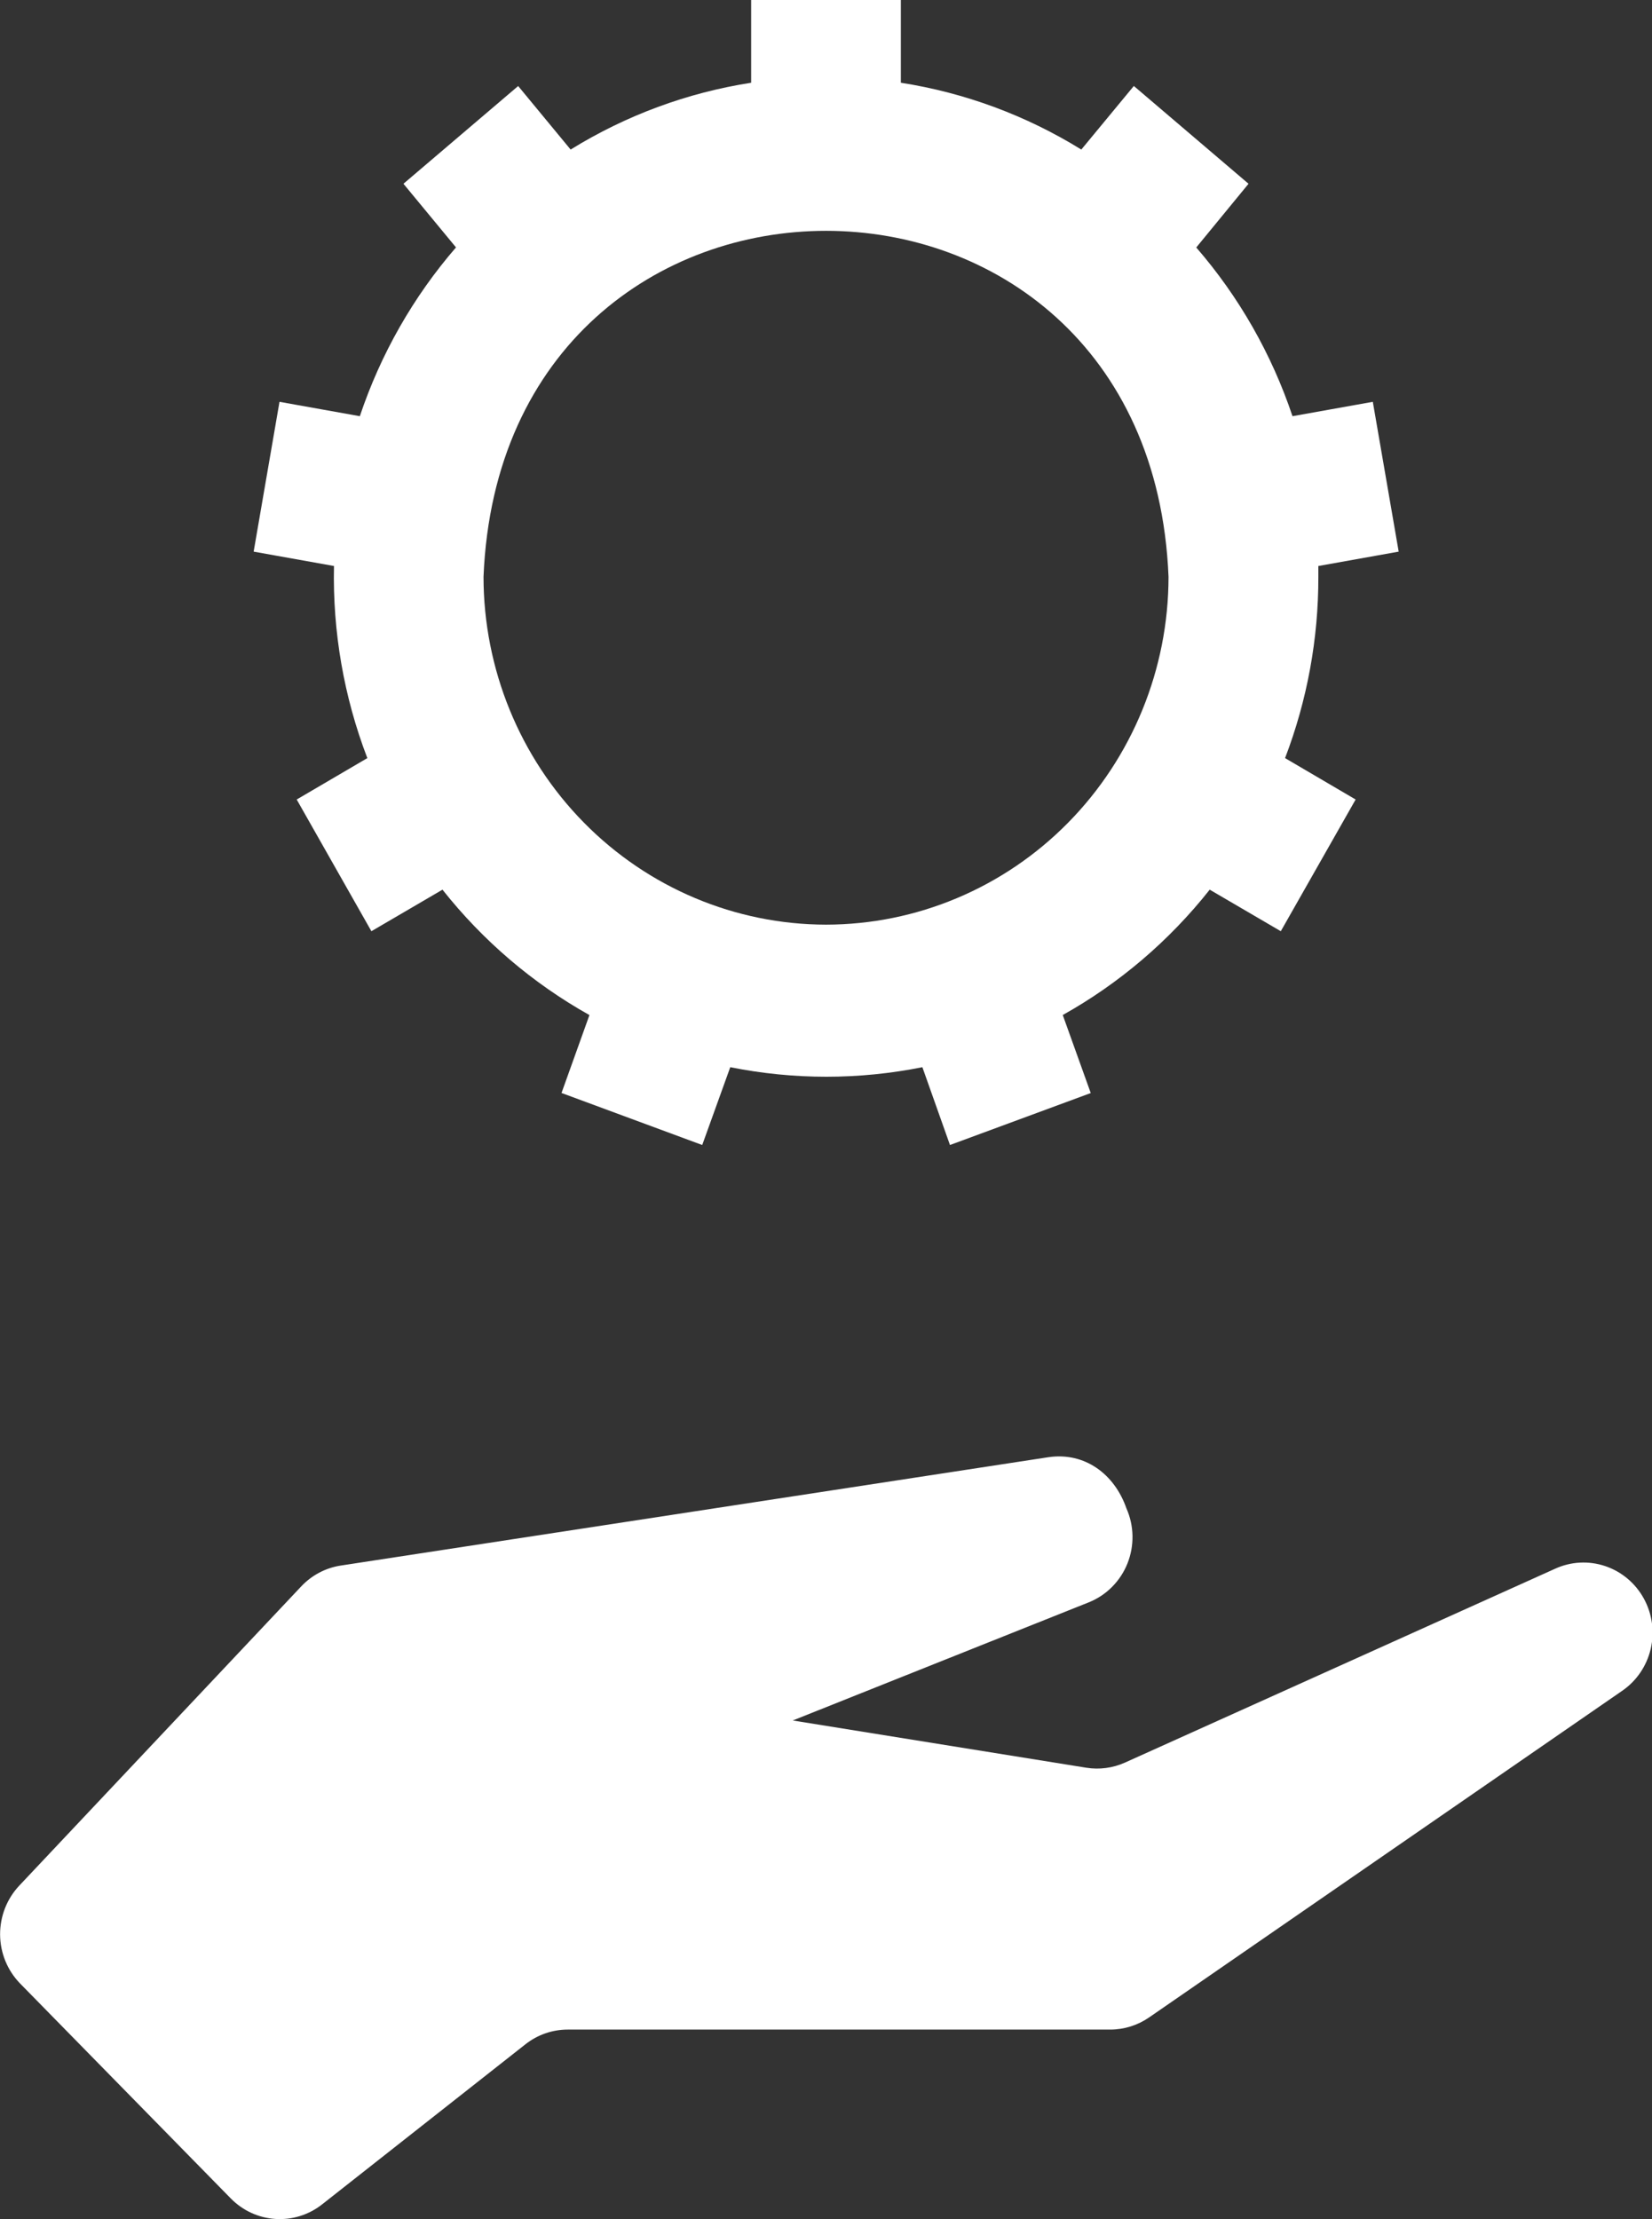 <svg width="70" height="94" viewBox="0 0 70 94" fill="none" xmlns="http://www.w3.org/2000/svg">
<rect x="0" y="0" width="70" height="94" fill="#333333" stroke="none"/>
<path d="M55.862 24.435C55.862 24.282 55.862 24.129 55.862 23.976L59.266 23.367L58.17 17.021L54.767 17.63C53.884 14.998 52.498 12.569 50.689 10.483L52.904 7.784L48.044 3.642L45.818 6.335C43.478 4.888 40.88 3.927 38.172 3.505V0H31.828V3.505C29.119 3.926 26.519 4.888 24.179 6.335L21.956 3.644L17.095 7.784L19.322 10.48C17.514 12.568 16.129 14.998 15.247 17.63L11.843 17.021L10.748 23.367L14.152 23.976C14.091 26.756 14.571 29.521 15.565 32.113L12.572 33.867L15.737 39.446L18.749 37.686C20.464 39.852 22.579 41.657 24.976 42.998L23.793 46.298L29.755 48.502L30.943 45.206C33.631 45.745 36.396 45.745 39.084 45.206L40.253 48.502L46.218 46.301L45.032 42.996C47.429 41.656 49.545 39.852 51.259 37.686L54.271 39.446L57.442 33.867L54.452 32.113C55.389 29.665 55.867 27.061 55.862 24.435ZM35.001 39.168C31.154 39.163 27.465 37.61 24.744 34.848C22.023 32.086 20.492 28.341 20.488 24.435C21.288 4.89 48.72 4.895 49.514 24.435C49.511 28.341 47.98 32.087 45.259 34.849C42.537 37.612 38.847 39.165 34.998 39.168H35.001Z" fill="white"/>
<path d="M0.821 79.87L12.763 67.2C13.211 66.724 13.801 66.413 14.442 66.316L44.427 61.726C45.963 61.501 47.225 62.441 47.729 63.892C47.892 64.258 47.98 64.655 47.987 65.057C47.994 65.459 47.921 65.858 47.772 66.231C47.623 66.603 47.4 66.941 47.118 67.224C46.837 67.506 46.501 67.728 46.133 67.875L33.591 72.879L46.029 74.88C46.586 74.969 47.156 74.893 47.672 74.661L65.892 66.452C66.561 66.145 67.319 66.105 68.016 66.339C68.712 66.572 69.297 67.063 69.654 67.714C70.011 68.364 70.115 69.127 69.944 69.852C69.773 70.576 69.341 71.209 68.732 71.625L48.687 85.46C48.202 85.793 47.63 85.972 47.044 85.972H24.056C23.406 85.972 22.775 86.192 22.262 86.597L13.648 93.377C13.083 93.822 12.379 94.041 11.666 93.994C10.953 93.948 10.282 93.638 9.778 93.124L0.851 84.02C0.314 83.469 0.01 82.727 0.004 81.951C-0.001 81.176 0.292 80.429 0.821 79.87Z" fill="white"/>
</svg>
